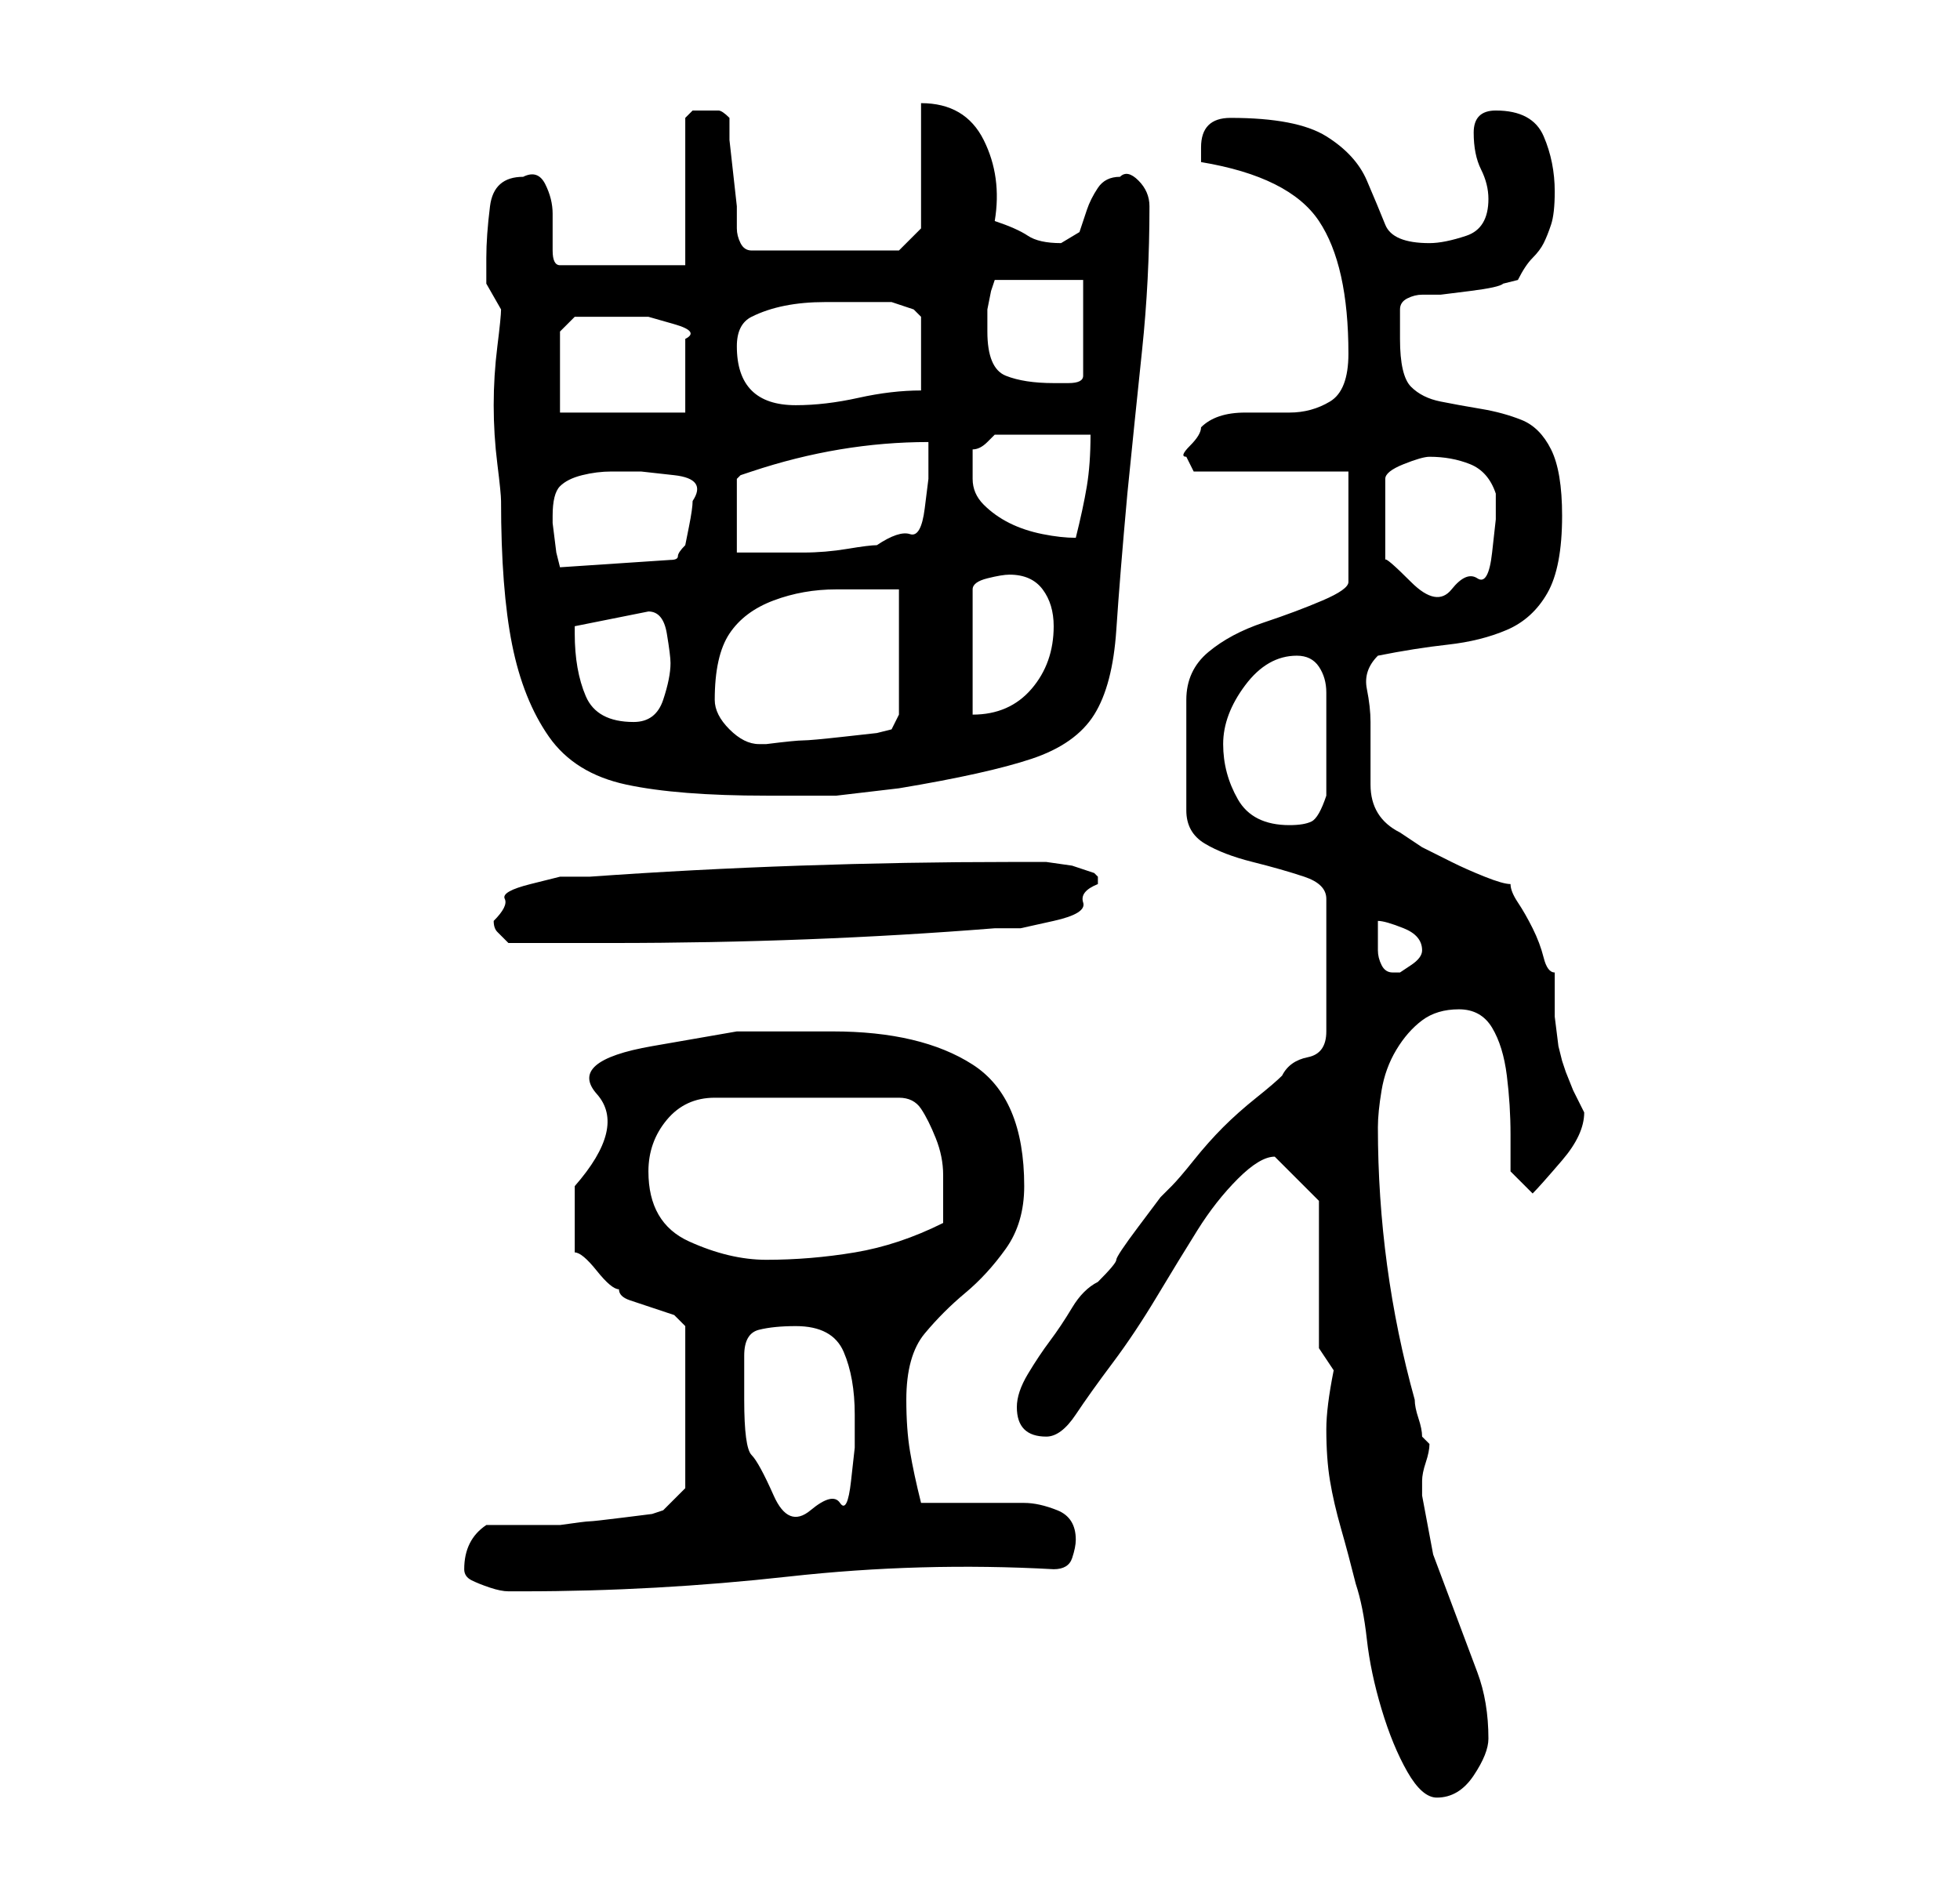 <?xml version="1.0" standalone="no"?>
<!DOCTYPE svg PUBLIC "-//W3C//DTD SVG 1.1//EN" "http://www.w3.org/Graphics/SVG/1.1/DTD/svg11.dtd" >
<svg xmlns="http://www.w3.org/2000/svg" xmlns:xlink="http://www.w3.org/1999/xlink" version="1.1" viewBox="-10 0 266 256">
   <path fill="currentColor"
d="M171 186q-1 5 -1 8q0 4 0.5 7t1.5 6.5t2 7.5q1 3 1.5 7.5t2 9.5t3.5 8.5t4 3.5q3 0 5 -3t2 -5q0 -5 -1.5 -9l-3 -8l-3 -8t-1.5 -8v-2q0 -1 0.5 -2.5t0.5 -2.5l-0.5 -0.5l-0.5 -0.5q0 -1 -0.5 -2.5t-0.5 -2.5q-5 -18 -5 -37q0 -2 0.5 -5t2 -5.5t3.5 -4t5 -1.5t4.5 2.5
t2 6.5t0.5 8v5l3 3q1 -1 4 -4.5t3 -6.5l-0.5 -1l-1 -2t-1 -2.5l-0.5 -1.5l-0.5 -2t-0.5 -4v-3.5v-2.5q-1 0 -1.5 -2t-1.5 -4t-2 -3.5t-1 -2.5q-1 0 -3.5 -1t-4.5 -2l-4 -2t-3 -2q-4 -2 -4 -6.5v-8.5q0 -2 -0.5 -4.5t1.5 -4.5q5 -1 9.5 -1.5t8 -2t5.5 -5t2 -10.5
q0 -6 -1.5 -9t-4 -4t-5.5 -1.5t-5.5 -1t-4 -2t-1.5 -6.5v-2.5v-1.5q0 -1 1 -1.5t2 -0.5h2.5t4 -0.5t4.5 -1l2 -0.5q1 -2 2 -3t1.5 -2t1 -2.5t0.5 -4.5q0 -4 -1.5 -7.5t-6.5 -3.5q-3 0 -3 3t1 5t1 4q0 4 -3 5t-5 1q-5 0 -6 -2.5t-2.5 -6t-5.5 -6t-13 -2.5q-4 0 -4 4v2
q6 1 10 3t6 5t3 7.5t1 10.5q0 5 -2.5 6.5t-5.5 1.5h-6q-4 0 -6 2q0 1 -1.5 2.5t-0.5 1.5l1 2h21v15q0 1 -3.5 2.5t-8 3t-7.5 4t-3 6.5v15q0 3 2.5 4.5t6.5 2.5t7 2t3 3v18q0 3 -2.5 3.5t-3.5 2.5q-1 1 -3.5 3t-4.5 4t-4 4.5t-3 3.5l-1.5 1.5t-3 4t-3 4.5t-2.5 3
q-2 1 -3.5 3.5t-3 4.5t-3 4.5t-1.5 4.5q0 4 4 4q2 0 4 -3t5 -7t6 -9t5.5 -9t5.5 -7t5 -3l1 1l1 1l2 2l1 1l1 1v20zM53 213q0 1 1 1.5t2.5 1t2.5 0.5h2q18 0 36 -2t36 -1q2 0 2.5 -1.5t0.5 -2.5q0 -3 -2.5 -4t-4.5 -1h-3h-4h-4h-3q-1 -4 -1.5 -7t-0.5 -7q0 -6 2.5 -9
t5.5 -5.5t5.5 -6t2.5 -8.5q0 -12 -7 -16.5t-19 -4.5h-13t-11.5 2t-7.5 6.5t-3 12.5v4.5v4.5q1 0 3 2.5t3 2.5q0 1 1.5 1.5l3 1l3 1t1.5 1.5v22l-3 3l-1.5 0.5t-4 0.5t-4.5 0.5t-4 0.5h-10q-3 2 -3 6zM91 184q0 -3 2 -3.5t5 -0.5q5 0 6.5 3.5t1.5 8.5v4.5t-0.5 4.5t-1.5 3
t-4 1t-5 -2t-3 -5.5t-1 -7.5v-6zM78 159q0 -4 2.5 -7t6.5 -3h25q2 0 3 1.5t2 4t1 5v3.5v3q-6 3 -12 4t-12 1q-5 0 -10.5 -2.5t-5.5 -9.5zM177 125q1 0 3.5 1t2.5 3q0 1 -1.5 2l-1.5 1h-1q-1 0 -1.5 -1t-0.5 -2v-2v-2zM57 125q0 1 0.5 1.5l1.5 1.5h14q27 0 52 -2h3.5t4.5 -1
t4 -2.5t2 -2.5v-1l-0.5 -0.5t-1.5 -0.5l-1.5 -0.5t-3.5 -0.5h-3h-2q-14 0 -28.5 0.5t-28.5 1.5h-4t-4 1t-3.5 2t-1.5 3zM156 101q0 -4 3 -8t7 -4q2 0 3 1.5t1 3.5v4v3v7q-1 3 -2 3.5t-3 0.5q-5 0 -7 -3.5t-2 -7.5zM58 42q0 1 -0.5 5t-0.5 8t0.5 8t0.5 5q0 12 1.5 19.5
t5 12.5t10.5 6.5t19 1.5h9.5t8.5 -1q12 -2 18 -4t8.5 -6t3 -11.5t1.5 -18.5q1 -10 2 -19.5t1 -19.5q0 -2 -1.5 -3.5t-2.5 -0.5q-2 0 -3 1.5t-1.5 3l-1 3t-2.5 1.5q-3 0 -4.5 -1t-4.5 -2q1 -6 -1.5 -11t-8.5 -5v17l-3 3h-20q-1 0 -1.5 -1t-0.5 -2v-3t-0.5 -4.5t-0.5 -4.5v-3
q-1 -1 -1.5 -1h-1.5h-2t-1 1v20h-17q-1 0 -1 -2v-5q0 -2 -1 -4t-3 -1q-4 0 -4.5 4t-0.5 7v3.5t2 3.5zM87 95q0 -6 2 -9t6 -4.5t8.5 -1.5h8.5v17l-1 2l-2 0.5t-4.5 0.5t-5.5 0.5t-5 0.5h-1q-2 0 -4 -2t-2 -4zM68 86v-1l10 -2q2 0 2.5 3t0.5 4q0 2 -1 5t-4 3q-5 0 -6.5 -3.5
t-1.5 -8.5zM127 78q3 0 4.5 2t1.5 5q0 5 -3 8.5t-8 3.5v-17q0 -1 2 -1.5t3 -0.5zM184 62q3 0 5.5 1t3.5 4v3.5t-0.5 4.5t-2 3.5t-3.5 1.5t-5.5 -1t-3.5 -3v-11q0 -1 2.5 -2t3.5 -1zM65 70q0 -3 1 -4t3 -1.5t4 -0.5h4t4.5 0.5t2.5 3.5q0 1 -0.5 3.5l-0.5 2.5q-1 1 -1 1.5
t-1 0.5l-15 1l-0.5 -2t-0.5 -4v-1zM92 64q12 -4 24 -4v5t-0.5 4t-2 3.5t-4.5 1.5q-1 0 -4 0.5t-6 0.5h-6h-3v-5v-5l0.5 -0.5t1.5 -0.5zM122 65v-2.5v-1.5q1 0 2 -1l1 -1h3h3.5h3.5h3q0 4 -0.5 7t-1.5 7q-2 0 -4.5 -0.5t-4.5 -1.5t-3.5 -2.5t-1.5 -3.5zM66 45l2 -2h1.5h2.5h2
h4t3.5 1t1.5 2v10h-17v-11zM90 47q0 -3 2 -4t4.5 -1.5t5.5 -0.5h5h4t3 1l1 1v10q-4 0 -8.5 1t-8.5 1q-8 0 -8 -8zM124 45v-1v-2t0.5 -2.5l0.5 -1.5h12v13q0 1 -2 1h-2q-4 0 -6.5 -1t-2.5 -6z" />
</svg>
